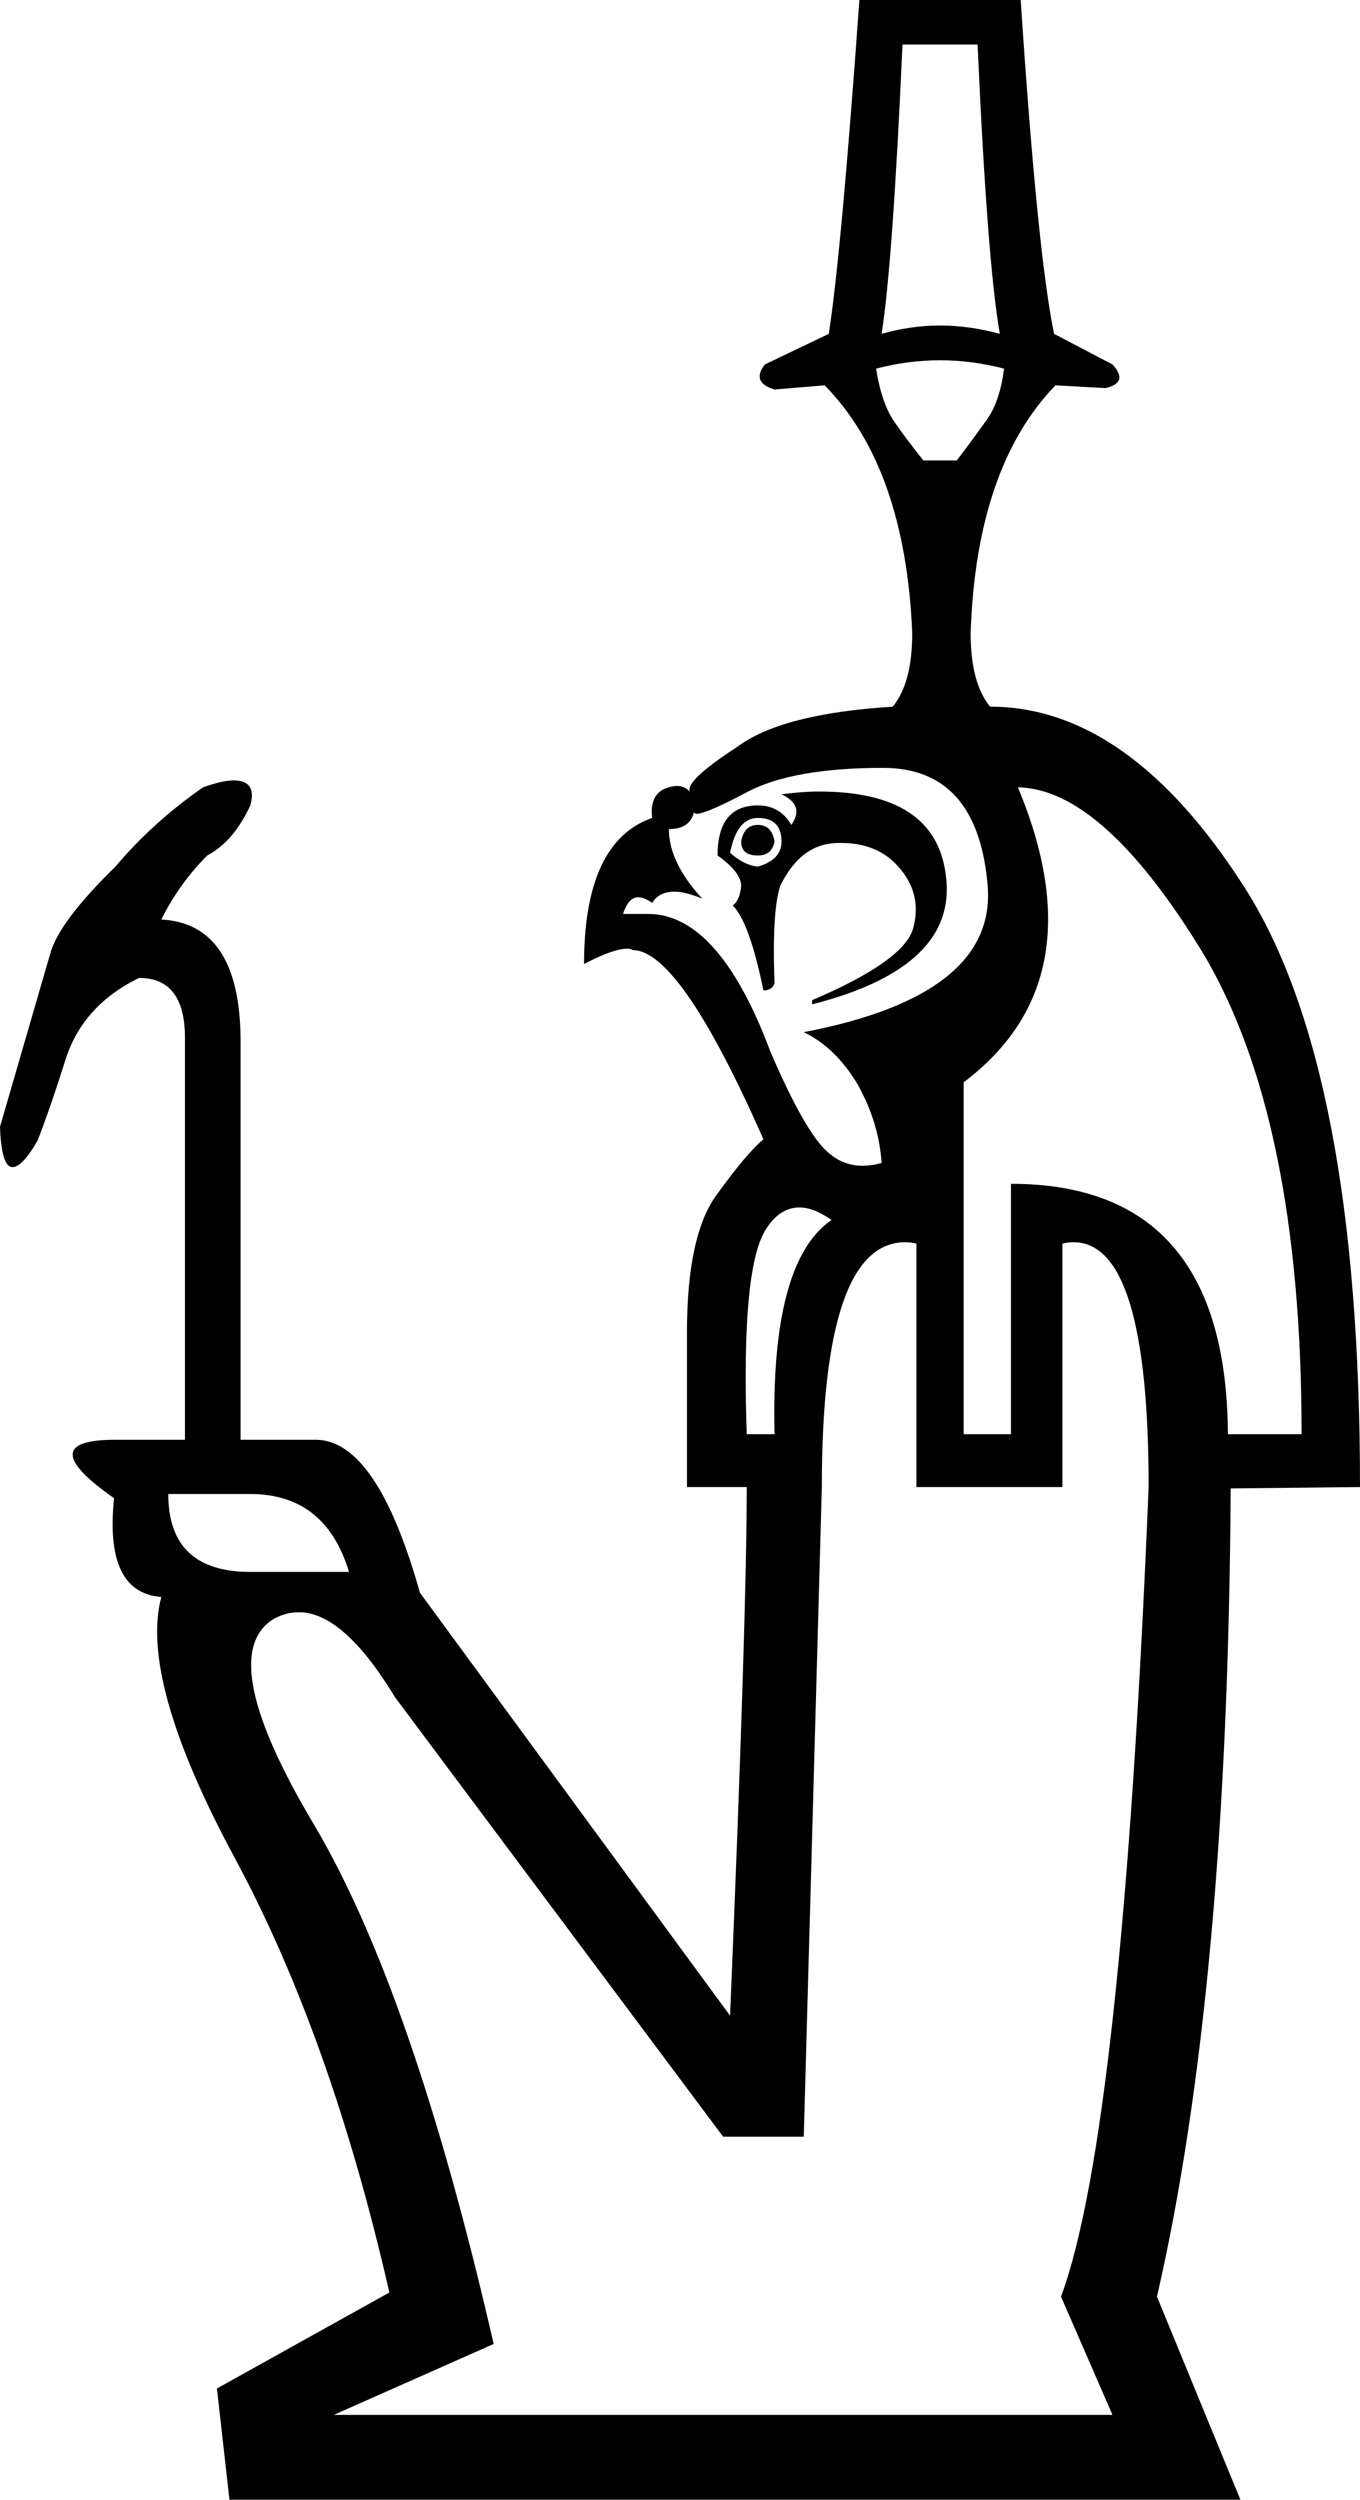 <?xml version='1.0' encoding ='UTF-8' standalone='no'?>
<svg width='9.78' height='17.97' xmlns='http://www.w3.org/2000/svg' xmlns:xlink='http://www.w3.org/1999/xlink'  version='1.1' >
<path style='fill:black; stroke:none' d=' M 7.03 0.32  Q 7.1 1.89 7.19 2.4  Q 6.97 2.34 6.76 2.34  Q 6.55 2.34 6.34 2.4  Q 6.42 1.89 6.49 0.32  Z  M 6.76 2.59  Q 6.99 2.59 7.22 2.65  Q 7.19 2.9 7.08 3.04  Q 6.98 3.18 6.88 3.31  L 6.64 3.31  Q 6.52 3.16 6.43 3.03  Q 6.34 2.9 6.3 2.65  Q 6.53 2.59 6.76 2.59  Z  M 5.45 5.93  Q 5.35 5.93 5.33 6.05  Q 5.33 6.15 5.45 6.15  Q 5.55 6.15 5.57 6.05  Q 5.55 5.93 5.45 5.93  Z  M 5.45 5.88  Q 5.62 5.88 5.62 6.05  Q 5.62 6.18 5.45 6.23  Q 5.35 6.22 5.25 6.13  Q 5.3 5.88 5.45 5.88  Z  M 5.89 5.69  Q 5.77 5.69 5.62 5.71  Q 5.79 5.79 5.69 5.93  Q 5.61 5.79 5.45 5.79  Q 5.16 5.79 5.16 6.15  Q 5.33 6.27 5.33 6.37  Q 5.32 6.47 5.27 6.51  Q 5.39 6.63 5.49 7.12  Q 5.55 7.12 5.57 7.07  Q 5.55 6.56 5.61 6.37  Q 5.76 6.06 6.03 6.06  Q 6.04 6.06 6.05 6.06  Q 6.31 6.06 6.46 6.23  Q 6.63 6.42 6.57 6.66  Q 6.52 6.9 5.84 7.19  L 5.84 7.22  Q 6.9 6.95 6.8 6.28  Q 6.72 5.69 5.89 5.69  Z  M 6.35 5.52  Q 7.02 5.52 7.1 6.34  Q 7.19 7.15 5.78 7.42  Q 6.01 7.53 6.17 7.8  Q 6.32 8.07 6.34 8.36  Q 6.27 8.38 6.2 8.38  Q 6.06 8.38 5.95 8.28  Q 5.79 8.14 5.54 7.56  Q 5.17 6.57 4.66 6.57  Q 4.65 6.57 4.64 6.57  L 4.48 6.57  Q 4.52 6.45 4.59 6.45  Q 4.63 6.45 4.69 6.49  Q 4.74 6.41 4.85 6.41  Q 4.93 6.41 5.05 6.46  Q 4.81 6.2 4.81 5.96  Q 4.96 5.96 4.99 5.84  Q 5 5.85 5.01 5.85  Q 5.08 5.85 5.38 5.69  Q 5.71 5.52 6.35 5.52  Z  M 5.75 8.68  Q 5.85 8.68 5.98 8.77  Q 5.54 9.07 5.57 10.31  L 5.37 10.31  Q 5.33 9.14 5.5 8.85  Q 5.6 8.68 5.75 8.68  Z  M 7.32 5.66  Q 7.93 5.67 8.65 6.85  Q 9.36 8.04 9.36 10.31  L 8.83 10.31  Q 8.82 8.51 7.27 8.51  L 7.27 10.31  L 6.93 10.31  L 6.93 7.78  Q 7.9 7.05 7.32 5.66  Z  M 1.8 10.74  Q 2.34 10.74 2.51 11.3  L 1.8 11.3  Q 1.21 11.3 1.21 10.74  Z  M 7.72 8.93  Q 8.26 8.93 8.26 10.69  Q 8.07 15.32 7.63 16.51  L 8 17.36  L 2.4 17.36  L 3.55 16.85  Q 2.97 14.32 2.26 13.12  Q 1.55 11.93 1.95 11.65  Q 2.04 11.59 2.15 11.59  Q 2.47 11.59 2.84 12.2  L 5.2 15.36  L 5.78 15.36  L 5.91 10.69  Q 5.91 8.93 6.51 8.93  Q 6.55 8.93 6.59 8.94  L 6.59 10.69  L 7.64 10.69  L 7.64 8.94  Q 7.68 8.93 7.72 8.93  Z  M 6.18 0  Q 6.05 1.82 5.96 2.4  L 5.5 2.62  Q 5.4 2.75 5.57 2.8  L 5.93 2.77  Q 6.51 3.36 6.56 4.55  Q 6.56 4.91 6.42 5.08  Q 5.62 5.13 5.3 5.37  Q 4.93 5.61 4.96 5.69  Q 4.92 5.65 4.87 5.65  Q 4.83 5.65 4.78 5.67  Q 4.67 5.72 4.69 5.88  Q 4.2 6.05 4.2 6.93  Q 4.41 6.82 4.51 6.82  Q 4.54 6.82 4.55 6.83  Q 4.89 6.83 5.49 8.19  Q 5.37 8.29 5.16 8.58  Q 4.94 8.87 4.94 9.58  L 4.94 10.69  L 5.37 10.69  Q 5.37 11.62 5.25 14.49  L 3.02 11.45  Q 2.71 10.35 2.27 10.35  Q 2.27 10.35 2.26 10.35  L 1.73 10.35  L 1.73 7.46  Q 1.72 6.64 1.16 6.61  Q 1.29 6.35 1.49 6.15  Q 1.68 6.05 1.8 5.79  Q 1.85 5.61 1.68 5.61  Q 1.6 5.61 1.46 5.66  Q 1.1 5.91 0.83 6.23  Q 0.42 6.63 0.36 6.86  Q 0.29 7.1 0 8.1  Q 0.01 8.39 0.09 8.39  Q 0.16 8.39 0.27 8.2  Q 0.36 7.97 0.48 7.59  Q 0.61 7.22 1 7.03  Q 1.33 7.03 1.33 7.46  L 1.33 10.35  L 0.83 10.35  Q 0.22 10.35 0.82 10.77  Q 0.75 11.45 1.16 11.48  Q 1 12.08 1.69 13.36  Q 2.38 14.64 2.8 16.48  L 1.56 17.17  L 1.65 17.97  L 8.92 17.97  L 8.32 16.51  Q 8.83 14.29 8.85 10.7  L 9.78 10.69  Q 9.78 7.68 8.95 6.38  Q 8.12 5.08 7.12 5.08  Q 6.98 4.91 6.98 4.55  Q 7.02 3.36 7.59 2.77  L 7.95 2.79  Q 8.12 2.75 8 2.62  L 7.58 2.4  Q 7.46 1.82 7.34 0  Z '/></svg>
